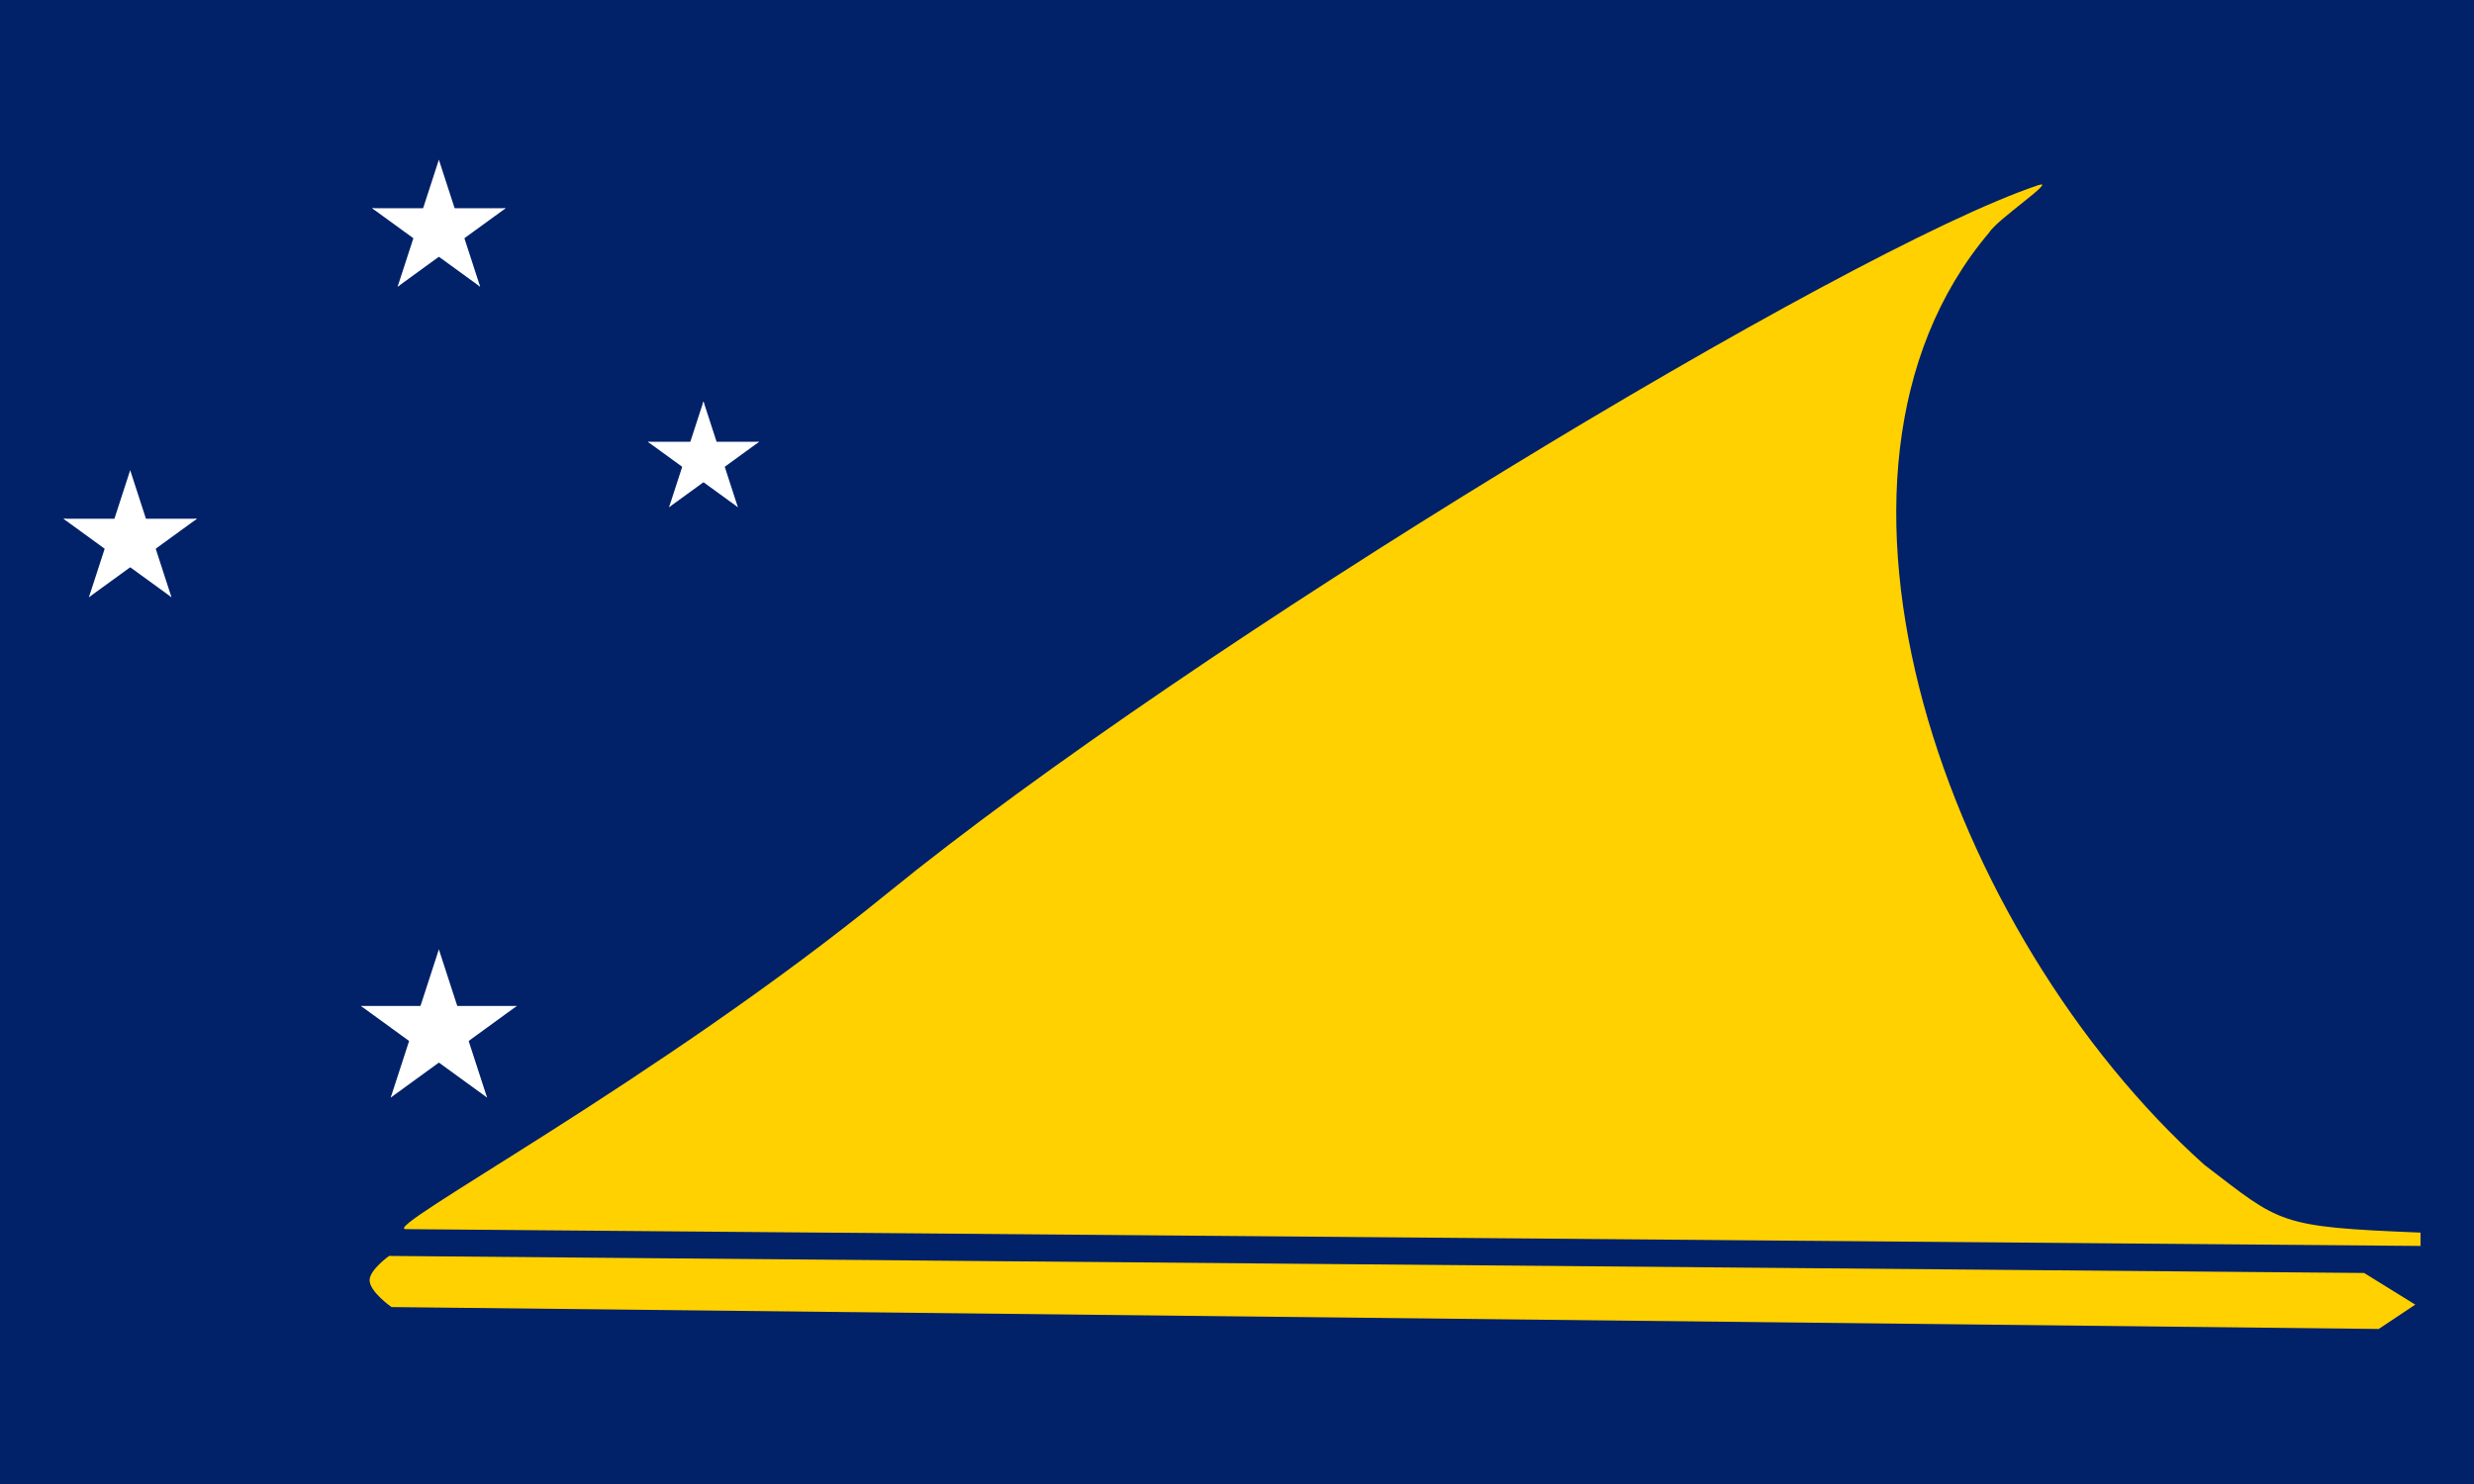 <?xml version="1.0" encoding="UTF-8" standalone="no"?>
<svg
   width="1000"
   height="600"
   version="1.1"
   id="svg9"
   sodipodi:docname="tk.svg"
   inkscape:version="1.3.2 (091e20e, 2023-11-25, custom)"
   xmlns:inkscape="http://www.inkscape.org/namespaces/inkscape"
   xmlns:sodipodi="http://sodipodi.sourceforge.net/DTD/sodipodi-0.dtd"
   xmlns:xlink="http://www.w3.org/1999/xlink"
   xmlns="http://www.w3.org/2000/svg"
   xmlns:svg="http://www.w3.org/2000/svg">
  <sodipodi:namedview
     id="namedview9"
     pagecolor="#505050"
     bordercolor="#eeeeee"
     borderopacity="1"
     inkscape:showpageshadow="0"
     inkscape:pageopacity="0"
     inkscape:pagecheckerboard="0"
     inkscape:deskcolor="#505050"
     inkscape:zoom="0.71771338"
     inkscape:cx="192.97397"
     inkscape:cy="527.36929"
     inkscape:window-width="2560"
     inkscape:window-height="1417"
     inkscape:window-x="3832"
     inkscape:window-y="313"
     inkscape:window-maximized="1"
     inkscape:current-layer="svg9" />
  <defs
     id="defs5">
    <g
       id="b">
      <g
         id="a">
        <path
           d="M 1,0 H 0 v 0.5 z"
           transform="translate(0,-0.325)"
           id="path1" />
        <path
           d="M 1,0 H 0 v -0.5 z"
           transform="rotate(-36,0.5,-0.162)"
           id="path2" />
      </g>
      <use
         xlink:href="#a"
         transform="rotate(72)"
         id="use2" />
      <use
         xlink:href="#a"
         transform="rotate(144)"
         id="use3" />
      <use
         xlink:href="#a"
         transform="rotate(-144)"
         id="use4" />
      <use
         xlink:href="#a"
         transform="rotate(-72)"
         id="use5" />
    </g>
  </defs>
  <path
     fill="#012169"
     d="M 0,0 H 1000 V 600 H 0 Z"
     id="path5"
     style="stroke-width:0.609" />
  <g
     fill="#ffd100"
     id="g6"
     transform="matrix(0.6,0,0,0.6,-33.612,30.595)">
    <path
       d="M 329.376,777.265 C 311.442,777.115 498,677.834 654.146,550.665 858.788,384 1299.54,117.157 1429.115,73.796 c 13.543,-4.532 -27.776,23.073 -33.14,32.016 -138.341,163.74 -27.925,472.724 144.973,628.048 51.99,39.763 49.327,41.85 145.707,45.746 v 9 l -1357.28,-11.34 z m -11.251,18.06 c 0,0 -13.163,9.402 -13.125,16.405 0.043,7.772 14.766,18.047 14.766,18.047 l 1338.745,14.765 24.609,-16.406 -34.453,-21.328 -1330.542,-11.484 z"
       id="path6" />
  </g>
  <g
     fill="#ffffff"
     id="g9"
     transform="matrix(0.6,0,0,0.6,-28.377,25.417)">
    <use
       xlink:href="#b"
       transform="matrix(45,0,0,45,342.957,112.581)"
       id="use6" />
    <use
       xlink:href="#b"
       transform="matrix(37.5,0,0,37.5,521.205,267.53)"
       id="use7" />
    <use
       xlink:href="#b"
       transform="matrix(45,0,0,45,135,321.808)"
       id="use8" />
    <use
       xlink:href="#b"
       transform="matrix(52.5,0,0,52.5,342.957,652.581)"
       id="use9" />
  </g>
</svg>
